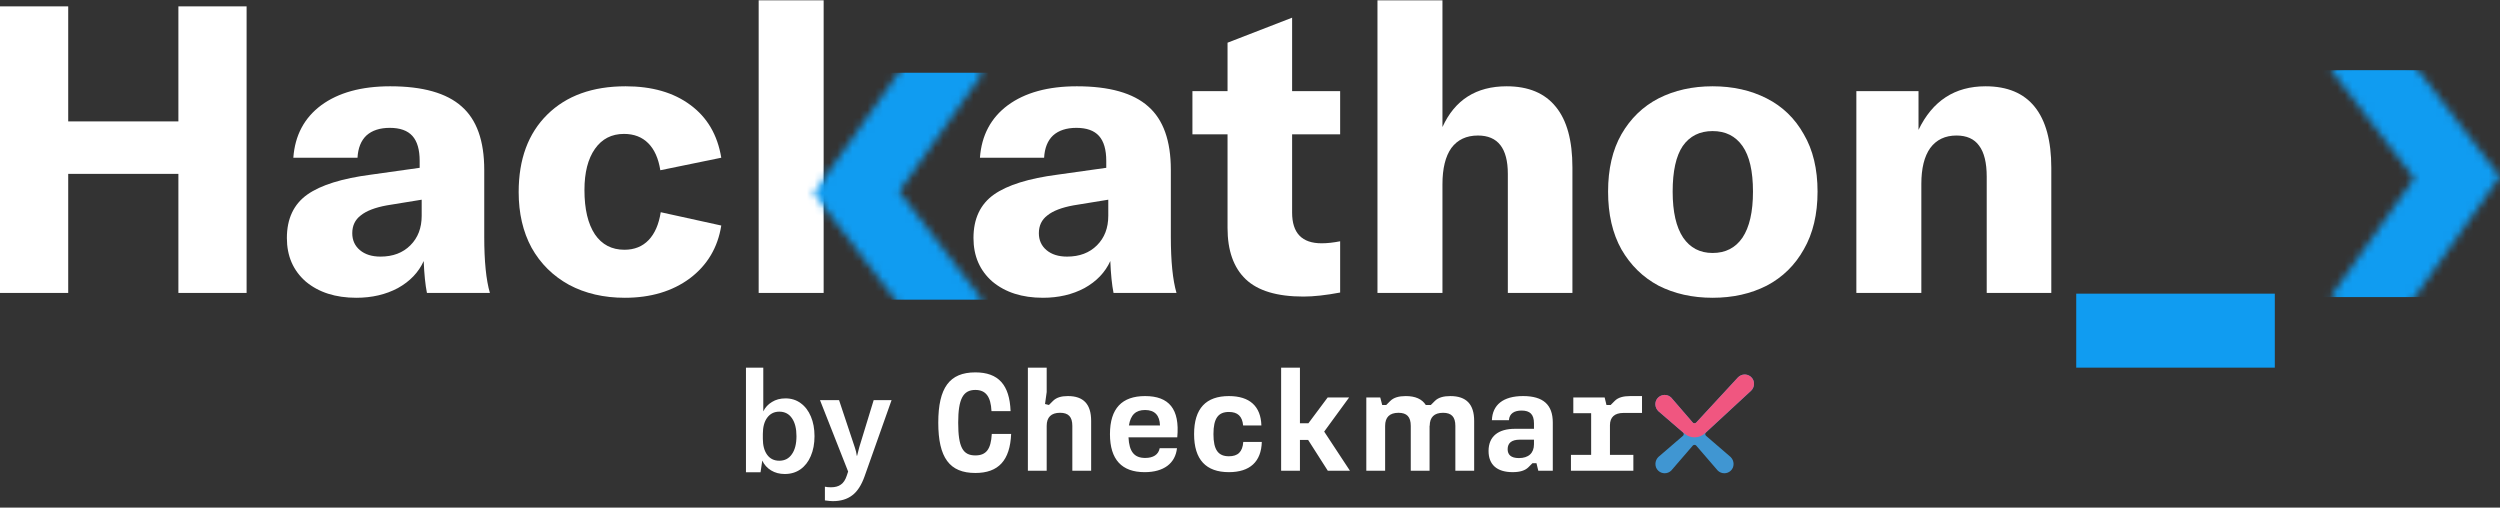 <svg width="330" height="67" viewBox="0 0 330 67" fill="none" xmlns="http://www.w3.org/2000/svg">
<rect x="0" y="0" width="330" height="67" fill="#333333" stroke="none"/>
<path d="M23.548 0.841H32.551V38.667H23.548V22.951H9.004V38.667H0V0.841H9.004V16.025H23.548V0.841Z" fill="white"/>
<path d="M47.031 39.306C44.297 39.306 42.077 38.596 40.372 37.175C38.703 35.719 37.868 33.801 37.868 31.422C37.868 28.864 38.774 26.946 40.585 25.668C42.361 24.425 45.149 23.554 48.949 23.057L55.396 22.151V21.246C55.396 19.754 55.076 18.653 54.437 17.943C53.797 17.232 52.803 16.877 51.453 16.877C50.139 16.877 49.109 17.215 48.363 17.889C47.653 18.564 47.262 19.541 47.191 20.82H38.72C38.933 17.872 40.159 15.563 42.396 13.894C44.669 12.224 47.706 11.39 51.507 11.39C55.804 11.39 58.947 12.278 60.936 14.053C62.925 15.794 63.92 18.582 63.92 22.418V31.262C63.92 34.494 64.168 36.962 64.666 38.667H56.355C56.142 37.602 55.999 36.199 55.928 34.458C55.254 35.95 54.117 37.14 52.519 38.028C50.92 38.88 49.091 39.306 47.031 39.306ZM50.228 33.872C51.862 33.872 53.176 33.375 54.17 32.38C55.165 31.386 55.662 30.09 55.662 28.491V26.36L51.08 27.106C49.517 27.39 48.363 27.834 47.617 28.438C46.871 29.006 46.499 29.788 46.499 30.782C46.499 31.706 46.836 32.452 47.511 33.02C48.186 33.588 49.091 33.872 50.228 33.872Z" fill="white"/>
<path d="M82.475 39.306C79.705 39.306 77.254 38.738 75.123 37.602C72.992 36.429 71.341 34.796 70.168 32.7C69.032 30.605 68.464 28.154 68.464 25.348C68.464 21.015 69.725 17.605 72.246 15.119C74.768 12.633 78.213 11.39 82.582 11.39C86.062 11.39 88.904 12.207 91.106 13.84C93.343 15.474 94.711 17.801 95.208 20.82L87.163 22.471C86.915 20.908 86.382 19.718 85.565 18.902C84.748 18.085 83.683 17.676 82.369 17.676C80.735 17.676 79.456 18.333 78.533 19.648C77.609 20.962 77.148 22.773 77.148 25.082C77.148 27.603 77.609 29.557 78.533 30.942C79.456 32.292 80.753 32.967 82.422 32.967C83.736 32.967 84.802 32.54 85.618 31.688C86.435 30.835 86.968 29.61 87.217 28.012L95.208 29.77C94.746 32.682 93.361 35.009 91.053 36.749C88.744 38.454 85.885 39.306 82.475 39.306Z" fill="white"/>
<path d="M108.721 38.667H100.144V0.042H108.721V38.667Z" fill="white"/>
<path d="M137.663 39.306C134.928 39.306 132.708 38.596 131.003 37.175C129.334 35.719 128.499 33.801 128.499 31.422C128.499 28.864 129.405 26.946 131.216 25.668C132.992 24.425 135.78 23.554 139.581 23.057L146.027 22.151V21.246C146.027 19.754 145.707 18.653 145.068 17.943C144.429 17.232 143.434 16.877 142.085 16.877C140.77 16.877 139.74 17.215 138.995 17.889C138.284 18.564 137.894 19.541 137.823 20.82H129.352C129.565 17.872 130.79 15.563 133.028 13.894C135.301 12.224 138.338 11.39 142.138 11.39C146.435 11.39 149.579 12.278 151.568 14.053C153.557 15.794 154.551 18.582 154.551 22.418V31.262C154.551 34.494 154.8 36.962 155.297 38.667H146.986C146.773 37.602 146.631 36.199 146.56 34.458C145.885 35.95 144.748 37.14 143.15 38.028C141.552 38.88 139.723 39.306 137.663 39.306ZM140.859 33.872C142.493 33.872 143.807 33.375 144.802 32.38C145.796 31.386 146.293 30.09 146.293 28.491V26.36L141.712 27.106C140.149 27.39 138.995 27.834 138.249 28.438C137.503 29.006 137.13 29.788 137.13 30.782C137.13 31.706 137.467 32.452 138.142 33.02C138.817 33.588 139.723 33.872 140.859 33.872Z" fill="white"/>
<path d="M157.4 17.73V12.029H162.035V5.636L170.559 2.333V12.029H176.899V17.73H170.559V28.065C170.559 30.764 171.856 32.114 174.448 32.114C175.194 32.114 176.011 32.025 176.899 31.848V38.614C175.017 38.969 173.401 39.147 172.051 39.147C168.57 39.147 166.031 38.383 164.433 36.856C162.834 35.328 162.035 33.073 162.035 30.09V17.73H157.4Z" fill="white"/>
<path d="M181.826 38.667V0.042H190.404V16.771C192.037 13.183 194.861 11.39 198.875 11.39C201.751 11.39 203.918 12.295 205.374 14.107C206.83 15.883 207.559 18.547 207.559 22.098V38.667H199.034V22.951C199.034 19.576 197.72 17.889 195.092 17.889C193.565 17.889 192.393 18.44 191.576 19.541C190.794 20.642 190.404 22.24 190.404 24.336V38.667H181.826Z" fill="white"/>
<path d="M226.065 39.306C223.401 39.306 221.022 38.773 218.926 37.708C216.866 36.607 215.232 35.009 214.025 32.913C212.853 30.818 212.267 28.278 212.267 25.295C212.267 22.311 212.853 19.79 214.025 17.73C215.232 15.634 216.866 14.053 218.926 12.988C221.022 11.922 223.401 11.39 226.065 11.39C228.729 11.39 231.109 11.922 233.204 12.988C235.3 14.053 236.933 15.634 238.106 17.73C239.313 19.79 239.917 22.311 239.917 25.295C239.917 28.278 239.313 30.818 238.106 32.913C236.933 35.009 235.3 36.607 233.204 37.708C231.109 38.773 228.729 39.306 226.065 39.306ZM226.065 33.393C227.77 33.393 229.084 32.718 230.008 31.368C230.931 29.983 231.393 27.959 231.393 25.295C231.393 22.595 230.931 20.589 230.008 19.275C229.084 17.96 227.77 17.303 226.065 17.303C224.36 17.303 223.046 17.96 222.123 19.275C221.235 20.589 220.791 22.595 220.791 25.295C220.791 27.959 221.253 29.983 222.176 31.368C223.1 32.718 224.396 33.393 226.065 33.393Z" fill="white"/>
<path d="M245.039 38.667V12.029H253.244V17.143C255.091 13.308 258.039 11.39 262.088 11.39C264.965 11.39 267.131 12.295 268.587 14.107C270.043 15.918 270.772 18.6 270.772 22.151V38.667H262.247V23.323C262.247 21.477 261.91 20.109 261.235 19.221C260.596 18.333 259.601 17.889 258.252 17.889C256.76 17.889 255.606 18.44 254.789 19.541C254.007 20.642 253.617 22.223 253.617 24.282V38.667H245.039Z" fill="white"/>
<path d="M274.062 48.529V38.763H300.274V48.529H274.062Z" fill="#109CF1"/>
<mask id="mask0_75_3733" style="mask-type:alpha" maskUnits="userSpaceOnUse" x="107" y="4" width="23" height="42">
<path fill-rule="evenodd" clip-rule="evenodd" d="M122.35 4.307L129.798 9.57L118.696 25.281L129.691 39.594L122.458 45.15L107.37 25.506L122.35 4.307Z" fill="#FB86B6"/>
</mask>
<g mask="url(#mask0_75_3733)">
<rect x="102.292" y="9.604" width="32.864" height="29.951" fill="#109CF1"/>
</g>
<mask id="mask1_75_3733" style="mask-type:alpha" maskUnits="userSpaceOnUse" x="307" y="3" width="23" height="42">
<path fill-rule="evenodd" clip-rule="evenodd" d="M315.019 44.513L307.571 39.25L318.674 23.539L307.679 9.225L314.911 3.67L330 23.313L315.019 44.513Z" fill="#FB86B6"/>
</mask>
<g mask="url(#mask1_75_3733)">
<rect x="335.077" y="39.214" width="32.864" height="29.951" transform="rotate(-180 335.077 39.214)" fill="#109CF1"/>
</g>
<path d="M191.444 52.282C190.561 52.282 189.862 52.466 189.403 52.925L188.869 53.459H188.709H188.205C187.705 52.674 186.827 52.282 185.558 52.282C184.674 52.282 183.976 52.466 183.517 52.925L182.983 53.459H182.45L182.193 52.466H180.353V62.14H182.837V56.218C182.837 55.078 183.426 54.489 184.602 54.489C185.705 54.489 186.221 55.022 186.221 56.218V62.14H188.703V56.181L188.723 56.203C188.728 55.072 189.316 54.489 190.488 54.489C191.591 54.489 192.107 55.022 192.107 56.218V62.14H194.589V55.556C194.589 53.367 193.56 52.282 191.444 52.282ZM207.363 60.043H210.031V54.543H207.677V52.466H211.814L212.054 53.459H212.606L213.139 52.925C213.581 52.466 214.28 52.282 215.18 52.282H216.745V54.507H214.298C213.121 54.507 212.514 55.077 212.514 56.126V60.043H215.604V62.14H207.365V60.043H207.363ZM200.498 60.467C201.768 60.467 202.485 59.805 202.485 58.646V58.038H200.59C199.543 58.038 199.009 58.48 199.009 59.289C199.008 60.007 199.431 60.467 200.498 60.467ZM196.489 59.528C196.489 57.615 197.758 56.603 199.965 56.603H202.485V55.886C202.485 54.691 201.952 54.194 200.848 54.194C199.91 54.194 199.247 54.561 199.175 55.463H196.931C197.004 53.458 198.402 52.281 201.05 52.281C203.699 52.281 204.968 53.42 204.968 55.775V62.139H203.055L202.815 61.145H202.282L201.748 61.679C201.307 62.121 200.609 62.323 199.67 62.323C197.592 62.324 196.489 61.331 196.489 59.528ZM172.677 58.075H171.592V62.139H169.109V48.529H171.592V55.867H172.714L175.252 52.465H178.084L174.792 56.971L178.194 62.139H175.27L172.677 58.075ZM157.62 57.303C157.62 53.9 159.202 52.282 162.218 52.282C164.976 52.282 166.43 53.643 166.503 56.162H164.093C163.983 54.93 163.358 54.379 162.217 54.379C160.8 54.379 160.176 55.225 160.176 57.303C160.176 59.38 160.801 60.227 162.217 60.227C163.376 60.227 164.019 59.675 164.111 58.332H166.558C166.484 60.943 164.993 62.324 162.217 62.324C159.202 62.324 157.62 60.687 157.62 57.303ZM153.118 56.162C153.081 54.838 152.437 54.121 151.15 54.121C149.918 54.121 149.237 54.764 149.017 56.162H153.118ZM146.515 57.303C146.515 53.9 148.116 52.282 151.15 52.282C154.296 52.282 155.749 53.974 155.399 57.726H148.961C149.053 59.639 149.734 60.449 151.168 60.449C152.216 60.449 152.915 60.025 153.081 59.161H155.362C155.141 61.166 153.615 62.325 151.094 62.325C148.097 62.324 146.515 60.687 146.515 57.303ZM135.68 48.529H138.163V51.748L137.943 53.33L138.458 53.458L138.992 52.924C139.452 52.465 140.095 52.281 140.959 52.281C143.038 52.281 144.031 53.366 144.031 55.555V62.139H141.548V56.216C141.548 55.021 141.033 54.487 139.93 54.487C138.752 54.487 138.163 55.077 138.163 56.216V62.139H135.68V48.529ZM123.852 55.794C123.852 51.177 125.341 49.154 128.744 49.154C131.798 49.154 133.268 50.809 133.397 54.267H130.877C130.785 52.354 130.124 51.471 128.744 51.471C127.125 51.471 126.482 52.667 126.482 55.793C126.482 59.011 127.088 60.115 128.744 60.115C130.161 60.115 130.805 59.323 130.915 57.282H133.471C133.324 60.776 131.798 62.433 128.744 62.433C125.341 62.434 123.852 60.411 123.852 55.794Z" fill="white"/>
<path d="M229.422 49.806L223.892 55.788C223.779 55.902 223.571 55.903 223.464 55.8L220.623 52.507L220.609 52.491C220.364 52.245 220.027 52.115 219.681 52.13C219.334 52.146 219.006 52.309 218.783 52.579C218.583 52.82 218.488 53.129 218.513 53.447C218.537 53.754 218.671 54.043 218.898 54.27L222.164 57.082C222.22 57.141 222.252 57.218 222.252 57.299C222.252 57.38 222.22 57.458 222.173 57.507L218.908 60.319L218.893 60.333C218.657 60.569 218.521 60.896 218.516 61.232C218.511 61.584 218.646 61.907 218.896 62.14C219.012 62.247 219.145 62.331 219.292 62.388C219.583 62.499 219.913 62.497 220.201 62.38C220.355 62.319 220.491 62.227 220.617 62.101L223.457 58.809C223.573 58.696 223.775 58.696 223.882 58.799L226.724 62.094L226.738 62.108C226.855 62.226 226.993 62.318 227.147 62.379C227.295 62.44 227.451 62.47 227.612 62.47C227.764 62.47 227.914 62.442 228.057 62.388C228.204 62.331 228.338 62.247 228.452 62.14C228.703 61.907 228.837 61.584 228.832 61.232C228.828 60.897 228.69 60.569 228.446 60.326L225.185 57.517C225.128 57.459 225.096 57.381 225.096 57.3C225.096 57.218 225.128 57.139 225.177 57.09L231.153 51.568C231.372 51.349 231.505 51.06 231.529 50.752C231.555 50.433 231.459 50.126 231.259 49.884C231.037 49.614 230.709 49.45 230.362 49.435C230.342 49.434 230.324 49.434 230.305 49.434C229.978 49.435 229.661 49.567 229.422 49.806Z" fill="#4096D2"/>
<path d="M231.527 50.752C231.552 50.433 231.457 50.126 231.257 49.884C231.034 49.614 230.707 49.45 230.359 49.435C230.34 49.434 230.322 49.434 230.302 49.434C229.978 49.434 229.66 49.566 229.42 49.805L223.891 55.787C223.778 55.9 223.57 55.902 223.463 55.799L220.622 52.505L220.608 52.49C220.363 52.244 220.026 52.114 219.68 52.129C219.333 52.145 219.005 52.308 218.782 52.578C218.582 52.819 218.487 53.127 218.512 53.446C218.536 53.753 218.67 54.042 218.897 54.268L221.392 56.417L222.339 57.233C223.128 57.912 224.303 57.892 225.067 57.185L225.801 56.509L231.149 51.567C231.368 51.348 231.503 51.059 231.527 50.752Z" fill="#F05680"/>
<path d="M103.591 62.568C102.905 62.568 102.302 62.409 101.781 62.092C101.261 61.774 100.873 61.343 100.619 60.797L100.391 62.34H98.467V48.528H100.753V54.3C101.007 53.78 101.388 53.367 101.896 53.062C102.404 52.745 103.001 52.586 103.686 52.586C104.448 52.586 105.115 52.795 105.687 53.215C106.271 53.634 106.722 54.224 107.039 54.986C107.357 55.736 107.515 56.599 107.515 57.577C107.515 58.568 107.35 59.444 107.02 60.206C106.703 60.955 106.245 61.539 105.649 61.959C105.064 62.365 104.379 62.568 103.591 62.568ZM102.867 60.816C103.578 60.816 104.131 60.53 104.525 59.958C104.931 59.387 105.134 58.593 105.134 57.577C105.134 56.574 104.937 55.786 104.544 55.215C104.15 54.631 103.591 54.339 102.867 54.339C102.194 54.339 101.661 54.605 101.267 55.139C100.886 55.659 100.696 56.371 100.696 57.272V57.92C100.696 58.809 100.886 59.514 101.267 60.035C101.648 60.555 102.181 60.816 102.867 60.816Z" fill="white"/>
<path d="M109.935 66.15C109.681 66.15 109.331 66.118 108.887 66.054V64.245C109.115 64.295 109.382 64.321 109.687 64.321C110.246 64.321 110.684 64.2 111.001 63.959C111.332 63.73 111.586 63.349 111.763 62.816L111.954 62.244L108.239 52.815H110.754L112.83 59.044C112.97 59.438 113.059 59.812 113.097 60.168H113.135C113.173 60.003 113.268 59.628 113.421 59.044L115.326 52.815H117.688L114.126 62.873C113.706 64.054 113.16 64.892 112.487 65.388C111.827 65.895 110.976 66.15 109.935 66.15Z" fill="white"/>
</svg>
